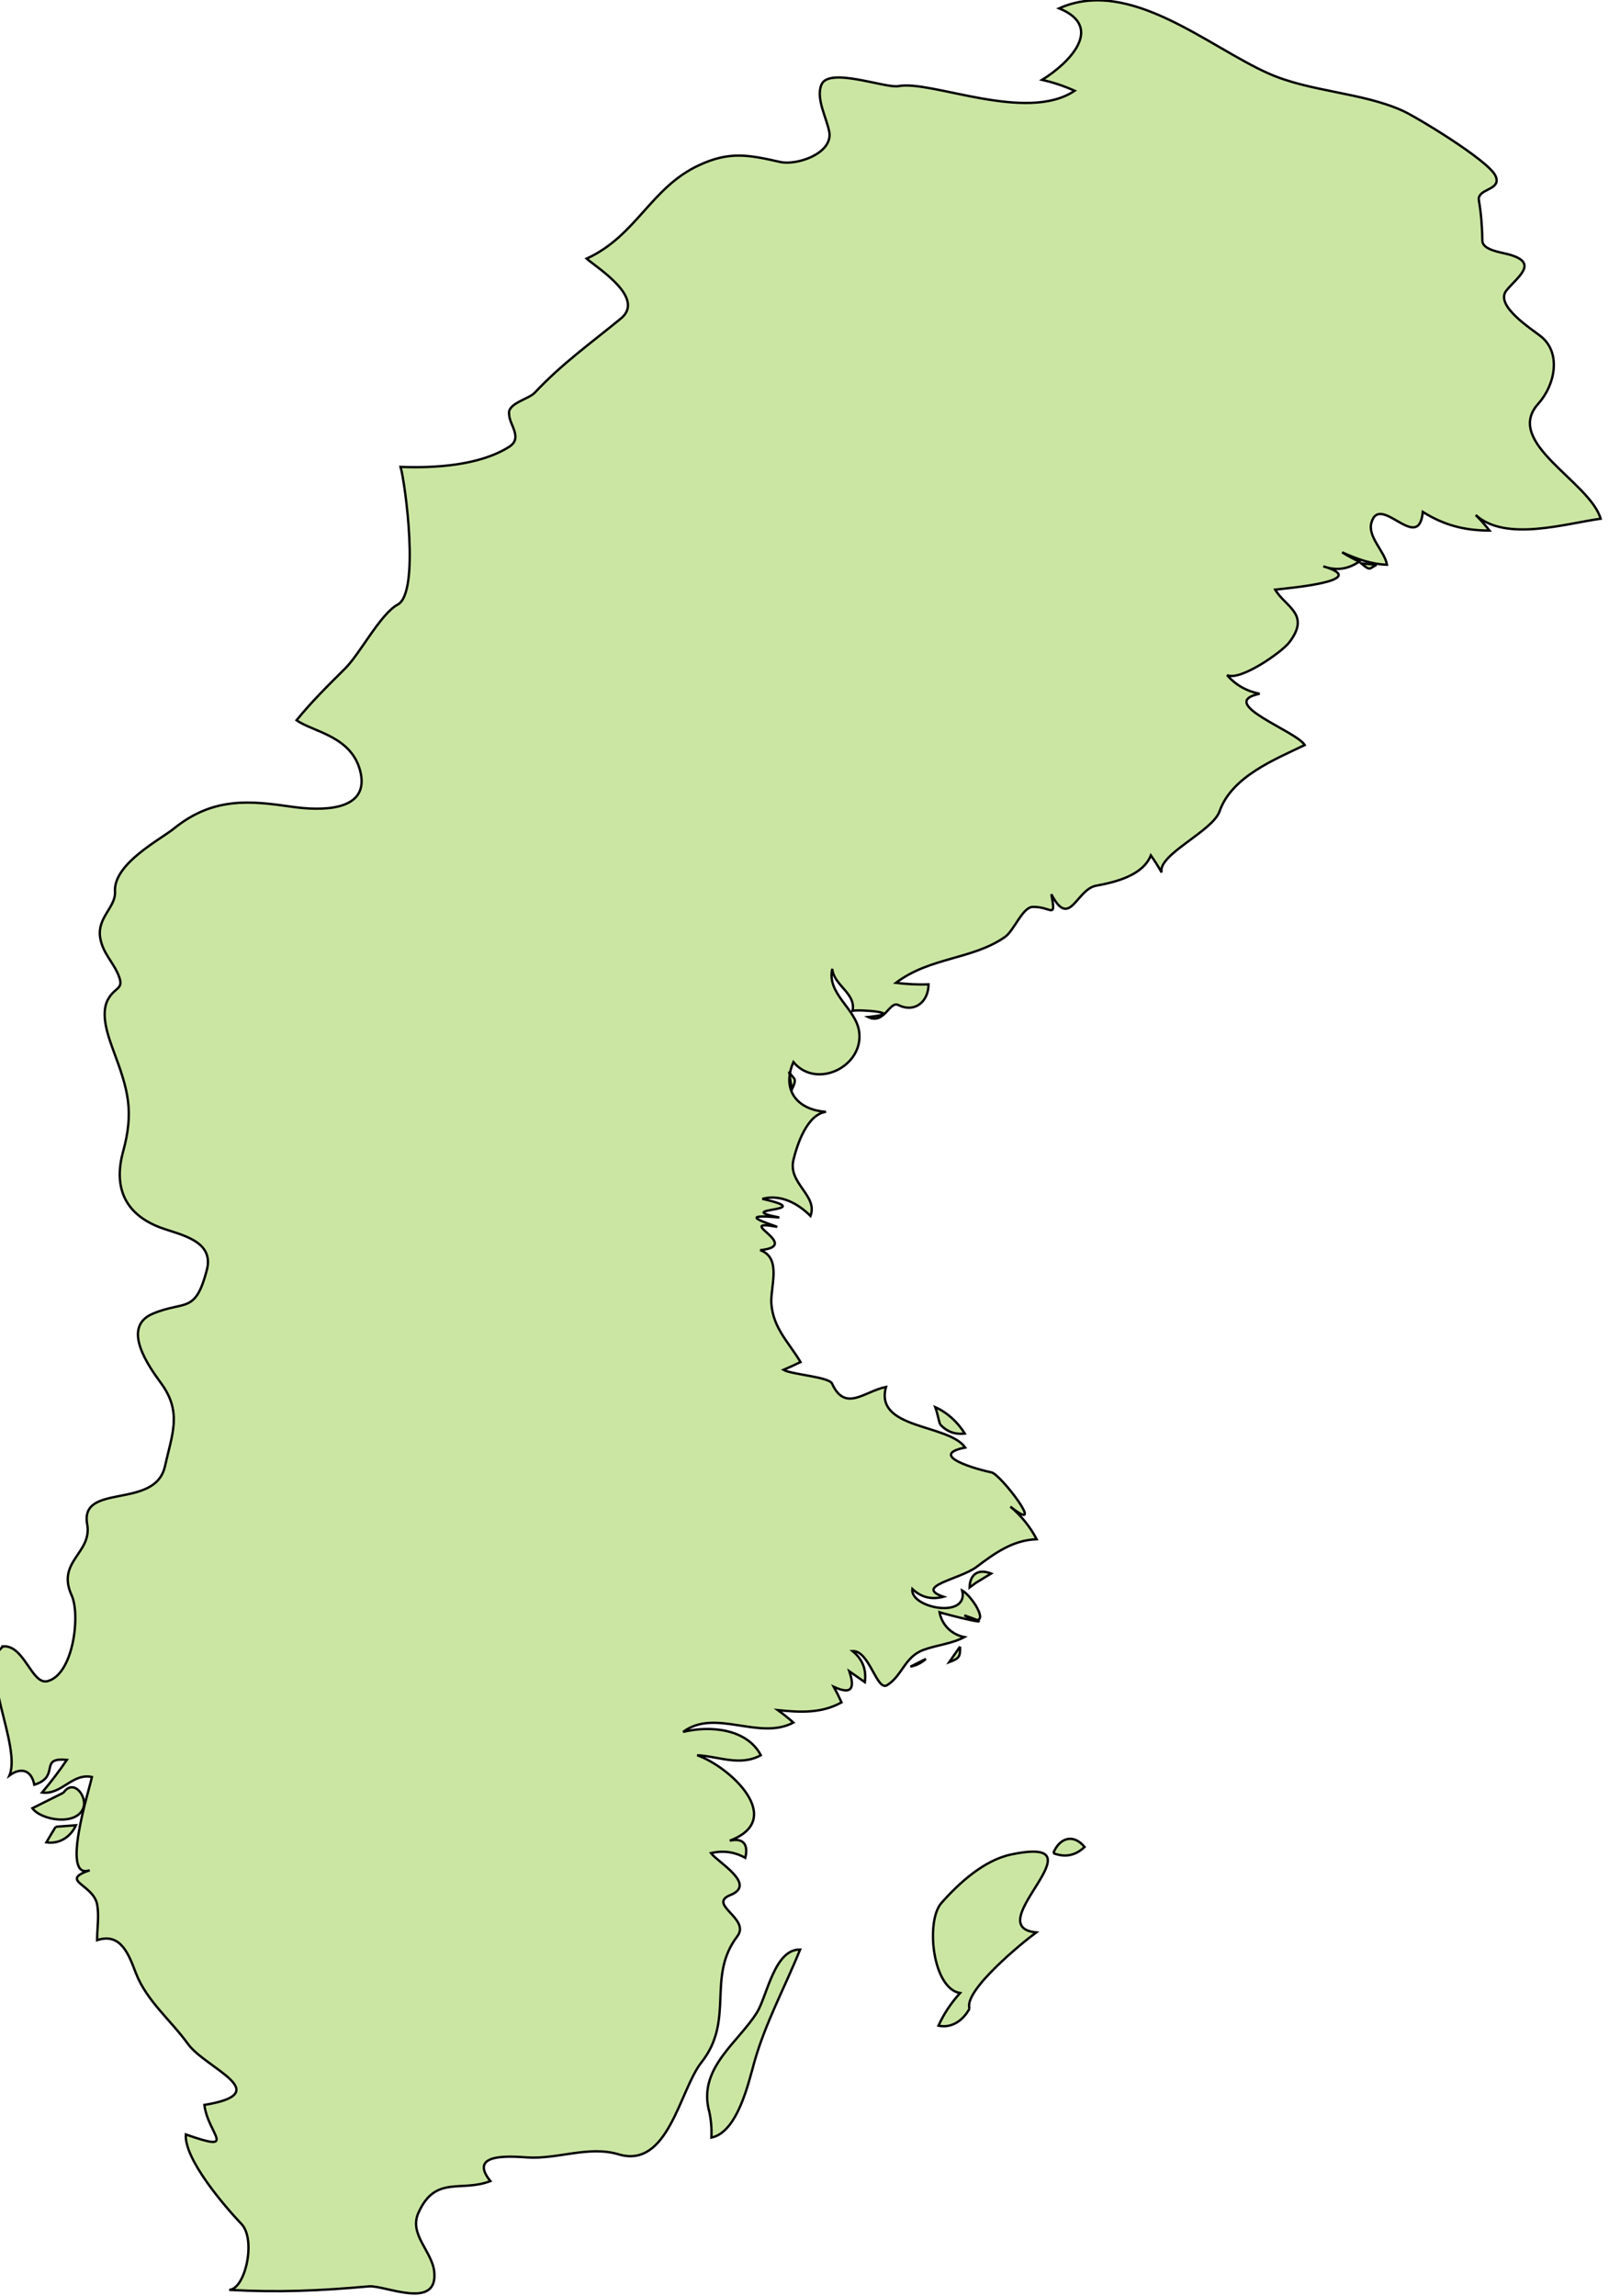 <?xml version="1.0" encoding="UTF-8" standalone="no"?>
<!-- Created with Inkscape (http://www.inkscape.org/) -->

<svg
   xmlns:dc="http://purl.org/dc/elements/1.1/"
   xmlns:cc="http://creativecommons.org/ns#"
   xmlns:rdf="http://www.w3.org/1999/02/22-rdf-syntax-ns#"
   xmlns:svg="http://www.w3.org/2000/svg"
   xmlns="http://www.w3.org/2000/svg"
   xmlns:sodipodi="http://sodipodi.sourceforge.net/DTD/sodipodi-0.dtd"
   xmlns:inkscape="http://www.inkscape.org/namespaces/inkscape"
   width="99.071mm"
   height="141.353mm"
   viewBox="0 0 99.071 141.353"
   version="1.1"
   id="svg36484"
   inkscape:version="0.92.0 r15299"
   sodipodi:docname="sweden.svg">
  <defs
     id="defs36478" />
  <sodipodi:namedview
     id="base"
     pagecolor="#ffffff"
     bordercolor="#666666"
     borderopacity="1.0"
     inkscape:pageopacity="0.0"
     inkscape:pageshadow="2"
     inkscape:zoom="0.35"
     inkscape:cx="914.36386"
     inkscape:cy="747.1245"
     inkscape:document-units="mm"
     inkscape:current-layer="layer1"
     showgrid="false"
     fit-margin-top="0"
     fit-margin-left="0"
     fit-margin-right="0"
     fit-margin-bottom="0"
     inkscape:window-width="1920"
     inkscape:window-height="1017"
     inkscape:window-x="1912"
     inkscape:window-y="-8"
     inkscape:window-maximized="1" />
  <g
     inkscape:label="Layer 1"
     inkscape:groupmode="layer"
     id="layer1"
     transform="translate(258.934,-205.157)">
    <g
       id="se"
       class="landxx coastxx se eu"
       style="fill:#cbe6a3;fill-opacity:1;fill-rule:evenodd;stroke:#000000;stroke-width:0.109;stroke-miterlimit:4;stroke-dasharray:none;stroke-opacity:1"
       transform="matrix(1.329,0,0,1.329,-2059.105,-31.25)">
      <title
         id="title431">Sweden</title>
      <path
         inkscape:connector-curvature="0"
         id="path3388"
         d="m 1357.47,260.93 c -0.48,0.24 -0.96,0.48 -1.44,0.72 0.41,0.562 2.04,0.83 2.36,-0.01 0.2,-0.525 -0.45,-1.396 -0.92,-0.706"
         style="fill:#cbe6a3;fill-opacity:1;stroke:#000000;stroke-width:0.109;stroke-miterlimit:4;stroke-dasharray:none;stroke-opacity:1" />
      <path
         inkscape:connector-curvature="0"
         id="path3390"
         d="m 1357.11,262.51 c -0.15,0.24 -0.29,0.479 -0.43,0.72 0.6,0.09 1.12,-0.245 1.37,-0.792 -0.32,0.02 -0.63,0.05 -0.94,0.07"
         style="fill:#cbe6a3;fill-opacity:1;stroke:#000000;stroke-width:0.109;stroke-miterlimit:4;stroke-dasharray:none;stroke-opacity:1" />
      <path
         inkscape:connector-curvature="0"
         id="path3392"
         d="m 1387.35,275.54 c 0.12,0.448 0.16,0.904 0.14,1.367 1.21,-0.248 1.72,-2.531 1.99,-3.501 0.52,-1.834 1.41,-3.453 2.12,-5.21 -1.19,-0.03 -1.53,2.157 -2,2.916 -0.86,1.374 -2.65,2.526 -2.25,4.428"
         style="fill:#cbe6a3;fill-opacity:1;stroke:#000000;stroke-width:0.109;stroke-miterlimit:4;stroke-dasharray:none;stroke-opacity:1" />
      <path
         inkscape:connector-curvature="0"
         id="path3394"
         d="m 1397.43,254.73 c -0.24,0.12 -0.48,0.24 -0.72,0.36 0.27,-0.05 0.51,-0.173 0.72,-0.36"
         style="fill:#cbe6a3;fill-opacity:1;stroke:#000000;stroke-width:0.109;stroke-miterlimit:4;stroke-dasharray:none;stroke-opacity:1" />
      <path
         inkscape:connector-curvature="0"
         id="path3396"
         d="m 1399.45,270.93 c -0.3,-0.818 2.48,-3.085 3.09,-3.528 -2.74,-0.263 3.29,-4.536 -1.16,-3.611 -1.25,0.261 -2.41,1.313 -3.24,2.255 -0.73,0.844 -0.41,3.953 0.87,4.165 -0.41,0.453 -0.75,0.957 -1,1.512 0.63,0.131 1.15,-0.257 1.44,-0.793"
         style="fill:#cbe6a3;fill-opacity:1;stroke:#000000;stroke-width:0.109;stroke-miterlimit:4;stroke-dasharray:none;stroke-opacity:1" />
      <path
         inkscape:connector-curvature="0"
         id="path3398"
         d="m 1398.08,243.86 c 0.31,0.343 0.69,0.487 1.15,0.432 -0.33,-0.528 -0.8,-0.968 -1.37,-1.223 0.1,0.263 0.14,0.527 0.22,0.791"
         style="fill:#cbe6a3;fill-opacity:1;stroke:#000000;stroke-width:0.109;stroke-miterlimit:4;stroke-dasharray:none;stroke-opacity:1" />
      <path
         inkscape:connector-curvature="0"
         id="path3400"
         d="m 1399.01,254.16 c -0.17,0.24 -0.33,0.48 -0.5,0.721 0.49,-0.175 0.51,-0.28 0.5,-0.721"
         style="fill:#cbe6a3;fill-opacity:1;stroke:#000000;stroke-width:0.109;stroke-miterlimit:4;stroke-dasharray:none;stroke-opacity:1" />
      <path
         inkscape:connector-curvature="0"
         id="path3402"
         d="m 1399.74,251.21 c 0.24,-0.145 0.47,-0.288 0.71,-0.433 -0.59,-0.233 -0.98,0.02 -1,0.648 0.1,-0.07 0.19,-0.142 0.29,-0.215"
         style="fill:#cbe6a3;fill-opacity:1;stroke:#000000;stroke-width:0.109;stroke-miterlimit:4;stroke-dasharray:none;stroke-opacity:1" />
      <path
         inkscape:connector-curvature="0"
         id="path3404"
         d="m 1403.33,263.73 c 0.54,0.212 1.03,0.116 1.45,-0.287 -0.53,-0.639 -1.17,-0.417 -1.45,0.287"
         style="fill:#cbe6a3;fill-opacity:1;stroke:#000000;stroke-width:0.109;stroke-miterlimit:4;stroke-dasharray:none;stroke-opacity:1" />
      <path
         inkscape:connector-curvature="0"
         id="path3408"
         d="m 1418.31,204.05 c -0.24,-0.02 -0.48,-0.05 -0.72,-0.07 0.46,0.381 0.36,0.235 0.72,0.07"
         style="fill:#cbe6a3;fill-opacity:1;stroke:#000000;stroke-width:0.109;stroke-miterlimit:4;stroke-dasharray:none;stroke-opacity:1" />
      <path
         inkscape:connector-curvature="0"
         id="path3452"
         class="landxx se eu"
         d="m 1354.59,254.16 c 1.06,-0.185 1.39,1.806 2.15,1.601 1.2,-0.326 1.52,-3.081 1.11,-3.972 -0.72,-1.588 0.96,-1.944 0.72,-3.296 -0.35,-1.94 3.14,-0.659 3.6,-2.674 0.33,-1.482 0.81,-2.509 -0.17,-3.849 -0.54,-0.74 -1.89,-2.59 -0.4,-3.226 1.5,-0.634 1.97,0.03 2.51,-2.014 0.37,-1.383 -1.22,-1.636 -2.15,-1.981 -1.7,-0.641 -2.16,-1.924 -1.73,-3.503 0.52,-1.891 0.23,-2.883 -0.42,-4.625 -0.25,-0.685 -0.66,-1.759 -0.27,-2.449 0.31,-0.559 0.71,-0.45 0.52,-1.008 -0.24,-0.688 -0.77,-1.09 -0.89,-1.854 -0.14,-0.924 0.72,-1.399 0.69,-2.106 -0.1,-1.301 2.11,-2.434 2.73,-2.939 1.84,-1.49 3.57,-1.281 5.48,-1.007 1.27,0.182 3.52,0.244 3.18,-1.524 -0.35,-1.755 -2.21,-1.932 -2.98,-2.486 0.69,-0.851 1.47,-1.622 2.25,-2.396 0.71,-0.708 1.63,-2.525 2.44,-2.964 1.03,-0.554 0.35,-5.595 0.13,-6.376 1.57,0.06 3.66,-0.06 5.03,-0.93 0.65,-0.415 0,-1.031 0,-1.501 -0.1,-0.514 0.9,-0.701 1.18,-1.001 1.28,-1.36 2.57,-2.272 3.99,-3.436 1.17,-0.953 -1.07,-2.333 -1.58,-2.78 2.31,-1.06 2.96,-3.275 5.19,-4.32 1.43,-0.67 2.32,-0.486 3.78,-0.157 0.74,0.166 2.38,-0.361 2.28,-1.34 -0.1,-0.653 -0.65,-1.587 -0.37,-2.245 0.35,-0.831 2.97,0.185 3.57,0.07 1.5,-0.291 5.93,1.722 8.16,0.215 -0.49,-0.219 -0.99,-0.387 -1.51,-0.504 1.23,-0.756 2.93,-2.439 0.79,-3.313 3.27,-1.465 6.91,1.786 9.72,3.024 1.91,0.846 4.3,0.866 6.19,1.716 0.62,0.278 3.94,2.28 4.3,3.004 0.3,0.623 -0.6,0.601 -0.74,0.972 -0.1,0.14 0.1,0.324 0.14,2.045 0,0.429 0.83,0.534 1.21,0.635 1.45,0.392 0.41,1.045 -0.1,1.679 -0.55,0.697 1.18,1.784 1.6,2.121 0.95,0.755 0.67,2.238 -0.12,3.12 -1.63,1.804 2.38,3.596 2.89,5.326 -1.61,0.22 -4.41,1.089 -5.79,-0.172 0.23,0.227 0.44,0.467 0.64,0.721 -1.16,0 -2.11,-0.25 -3.09,-0.864 -0.19,1.971 -1.98,-0.9 -2.38,0.495 -0.19,0.663 0.62,1.335 0.72,1.953 -0.73,-0.02 -1.42,-0.282 -2.08,-0.576 0.25,0.157 0.52,0.301 0.79,0.432 -0.52,0.358 -1.07,0.43 -1.66,0.217 2.33,0.688 -1.78,1.021 -2.23,1.08 0.48,0.813 1.66,1.132 0.65,2.447 -0.35,0.455 -2.28,1.807 -2.88,1.512 0.4,0.459 0.91,0.747 1.51,0.864 -2.05,0.431 1.69,1.719 2.09,2.376 -1.41,0.679 -3.39,1.465 -3.95,3.079 -0.33,0.927 -2.88,2.003 -2.68,2.825 -0.15,-0.273 -0.32,-0.537 -0.5,-0.792 -0.37,0.935 -1.66,1.245 -2.53,1.403 -0.93,0.166 -1.22,2.046 -2.08,0.396 0.23,1.214 0,0.559 -0.87,0.588 -0.47,0.02 -0.86,1.102 -1.28,1.394 -1.52,1.055 -3.46,0.922 -5.05,2.123 0.5,0.06 1,0.09 1.51,0.07 0,0.804 -0.64,1.336 -1.4,0.958 -0.41,-0.207 -0.64,0.927 -1.4,0.555 1.83,-0.189 -0.42,-0.362 -0.72,-0.288 0.17,-0.815 -0.87,-1.17 -0.94,-1.944 -0.26,1.155 1.07,1.821 1.24,2.875 0.26,1.627 -1.96,2.74 -3.04,1.445 -0.56,1.288 0.17,2.215 1.51,2.304 -0.88,0.118 -1.34,1.522 -1.51,2.232 -0.26,1.089 1.15,1.647 0.79,2.592 -0.58,-0.584 -1.39,-1.02 -2.23,-0.792 2.73,0.617 -1.55,0.399 0.79,0.864 -2.01,-0.188 -0.63,0.238 -0.1,0.432 -2.1,-0.379 1.23,0.875 -0.79,1.08 1.03,0.358 0.45,1.744 0.52,2.509 0.1,1.127 0.8,1.754 1.35,2.675 -0.26,0.129 -0.53,0.249 -0.79,0.36 0.37,0.219 2.11,0.324 2.25,0.637 0.61,1.348 1.51,0.351 2.5,0.155 -0.55,1.981 2.89,1.699 3.67,2.808 -1.82,0.363 0.64,1.037 1.22,1.152 0.42,0.08 2.63,2.989 0.87,1.584 0.5,0.418 0.92,0.935 1.22,1.512 -1.11,0.04 -1.94,0.647 -2.79,1.285 -0.75,0.566 -2.93,0.895 -1.53,1.379 -0.55,0.146 -1.03,0.03 -1.44,-0.36 -0.12,0.885 2.63,1.412 2.31,0.07 0.5,0.276 1.53,1.954 0.1,1.152 1.9,0.654 -0.79,-0.03 -1.15,-0.143 0.11,0.592 0.56,1.033 1.15,1.15 -0.6,0.318 -1.28,0.365 -1.9,0.596 -0.87,0.321 -0.97,1.19 -1.68,1.632 -0.48,0.296 -0.82,-1.62 -1.6,-1.579 0.46,0.371 0.65,0.851 0.57,1.439 -0.24,-0.168 -0.48,-0.336 -0.72,-0.504 0.22,0.666 0.22,1.152 -0.72,0.721 0.13,0.236 0.25,0.476 0.36,0.72 -0.94,0.521 -1.93,0.462 -2.95,0.359 0.25,0.181 0.49,0.373 0.72,0.576 -1.6,0.85 -3.62,-0.678 -5.11,0.433 1.21,-0.301 2.95,-0.166 3.6,1.08 -0.97,0.531 -1.95,0.05 -2.95,0 1.52,0.53 4.15,2.971 1.51,3.959 0.64,-0.149 0.87,0.188 0.72,0.793 -0.5,-0.277 -1.03,-0.35 -1.59,-0.217 0.34,0.441 2.14,1.448 0.9,1.942 -1.09,0.438 0.95,1.086 0.32,1.912 -1.44,1.892 -0.1,3.864 -1.66,5.837 -1.01,1.272 -1.53,4.954 -3.84,4.262 -1.38,-0.414 -2.82,0.234 -4.22,0.144 -0.78,-0.05 -2.78,-0.22 -1.72,1.096 -1.36,0.53 -2.54,-0.292 -3.33,1.463 -0.46,1.003 0.63,1.78 0.73,2.739 0.18,1.803 -2.3,0.61 -3.03,0.675 -2.3,0.207 -4.17,0.286 -6.47,0.163 0.74,-0.03 1.26,-2.317 0.57,-3.05 -0.77,-0.809 -2.66,-3.002 -2.58,-4.15 2.46,0.862 1.03,0 0.86,-1.368 3.35,-0.554 0.1,-1.666 -0.75,-2.81 -0.79,-1.102 -1.92,-2.001 -2.42,-3.289 -0.32,-0.825 -0.68,-1.907 -1.8,-1.534 0,-0.551 0.1,-1.123 0,-1.67 -0.21,-0.945 -1.77,-1.074 -0.34,-1.57 -1.38,0.492 0,-3.791 0.1,-4.319 -0.92,-0.193 -1.39,0.838 -2.31,0.72 0.41,-0.485 0.79,-0.989 1.15,-1.512 -1.34,-0.136 -0.27,0.765 -1.51,1.151 -0.13,-0.676 -0.61,-0.828 -1.15,-0.432 0.57,-1.354 -1.52,-5.127 -0.29,-5.972"
         style="fill:#cbe6a3;fill-opacity:1;fill-rule:evenodd;stroke:#000000;stroke-width:0.109;stroke-miterlimit:4;stroke-dasharray:none;stroke-opacity:1" />
      <path
         inkscape:connector-curvature="0"
         id="path3454"
         d="m 1391.09,227.52 c 0.17,0.375 0.41,0.231 0.15,0.792 -0.1,-0.264 -0.1,-0.529 -0.15,-0.792"
         style="fill:#cbe6a3;fill-opacity:1;stroke:#000000;stroke-width:0.109;stroke-miterlimit:4;stroke-dasharray:none;stroke-opacity:1" />
    </g>
  </g>
</svg>
